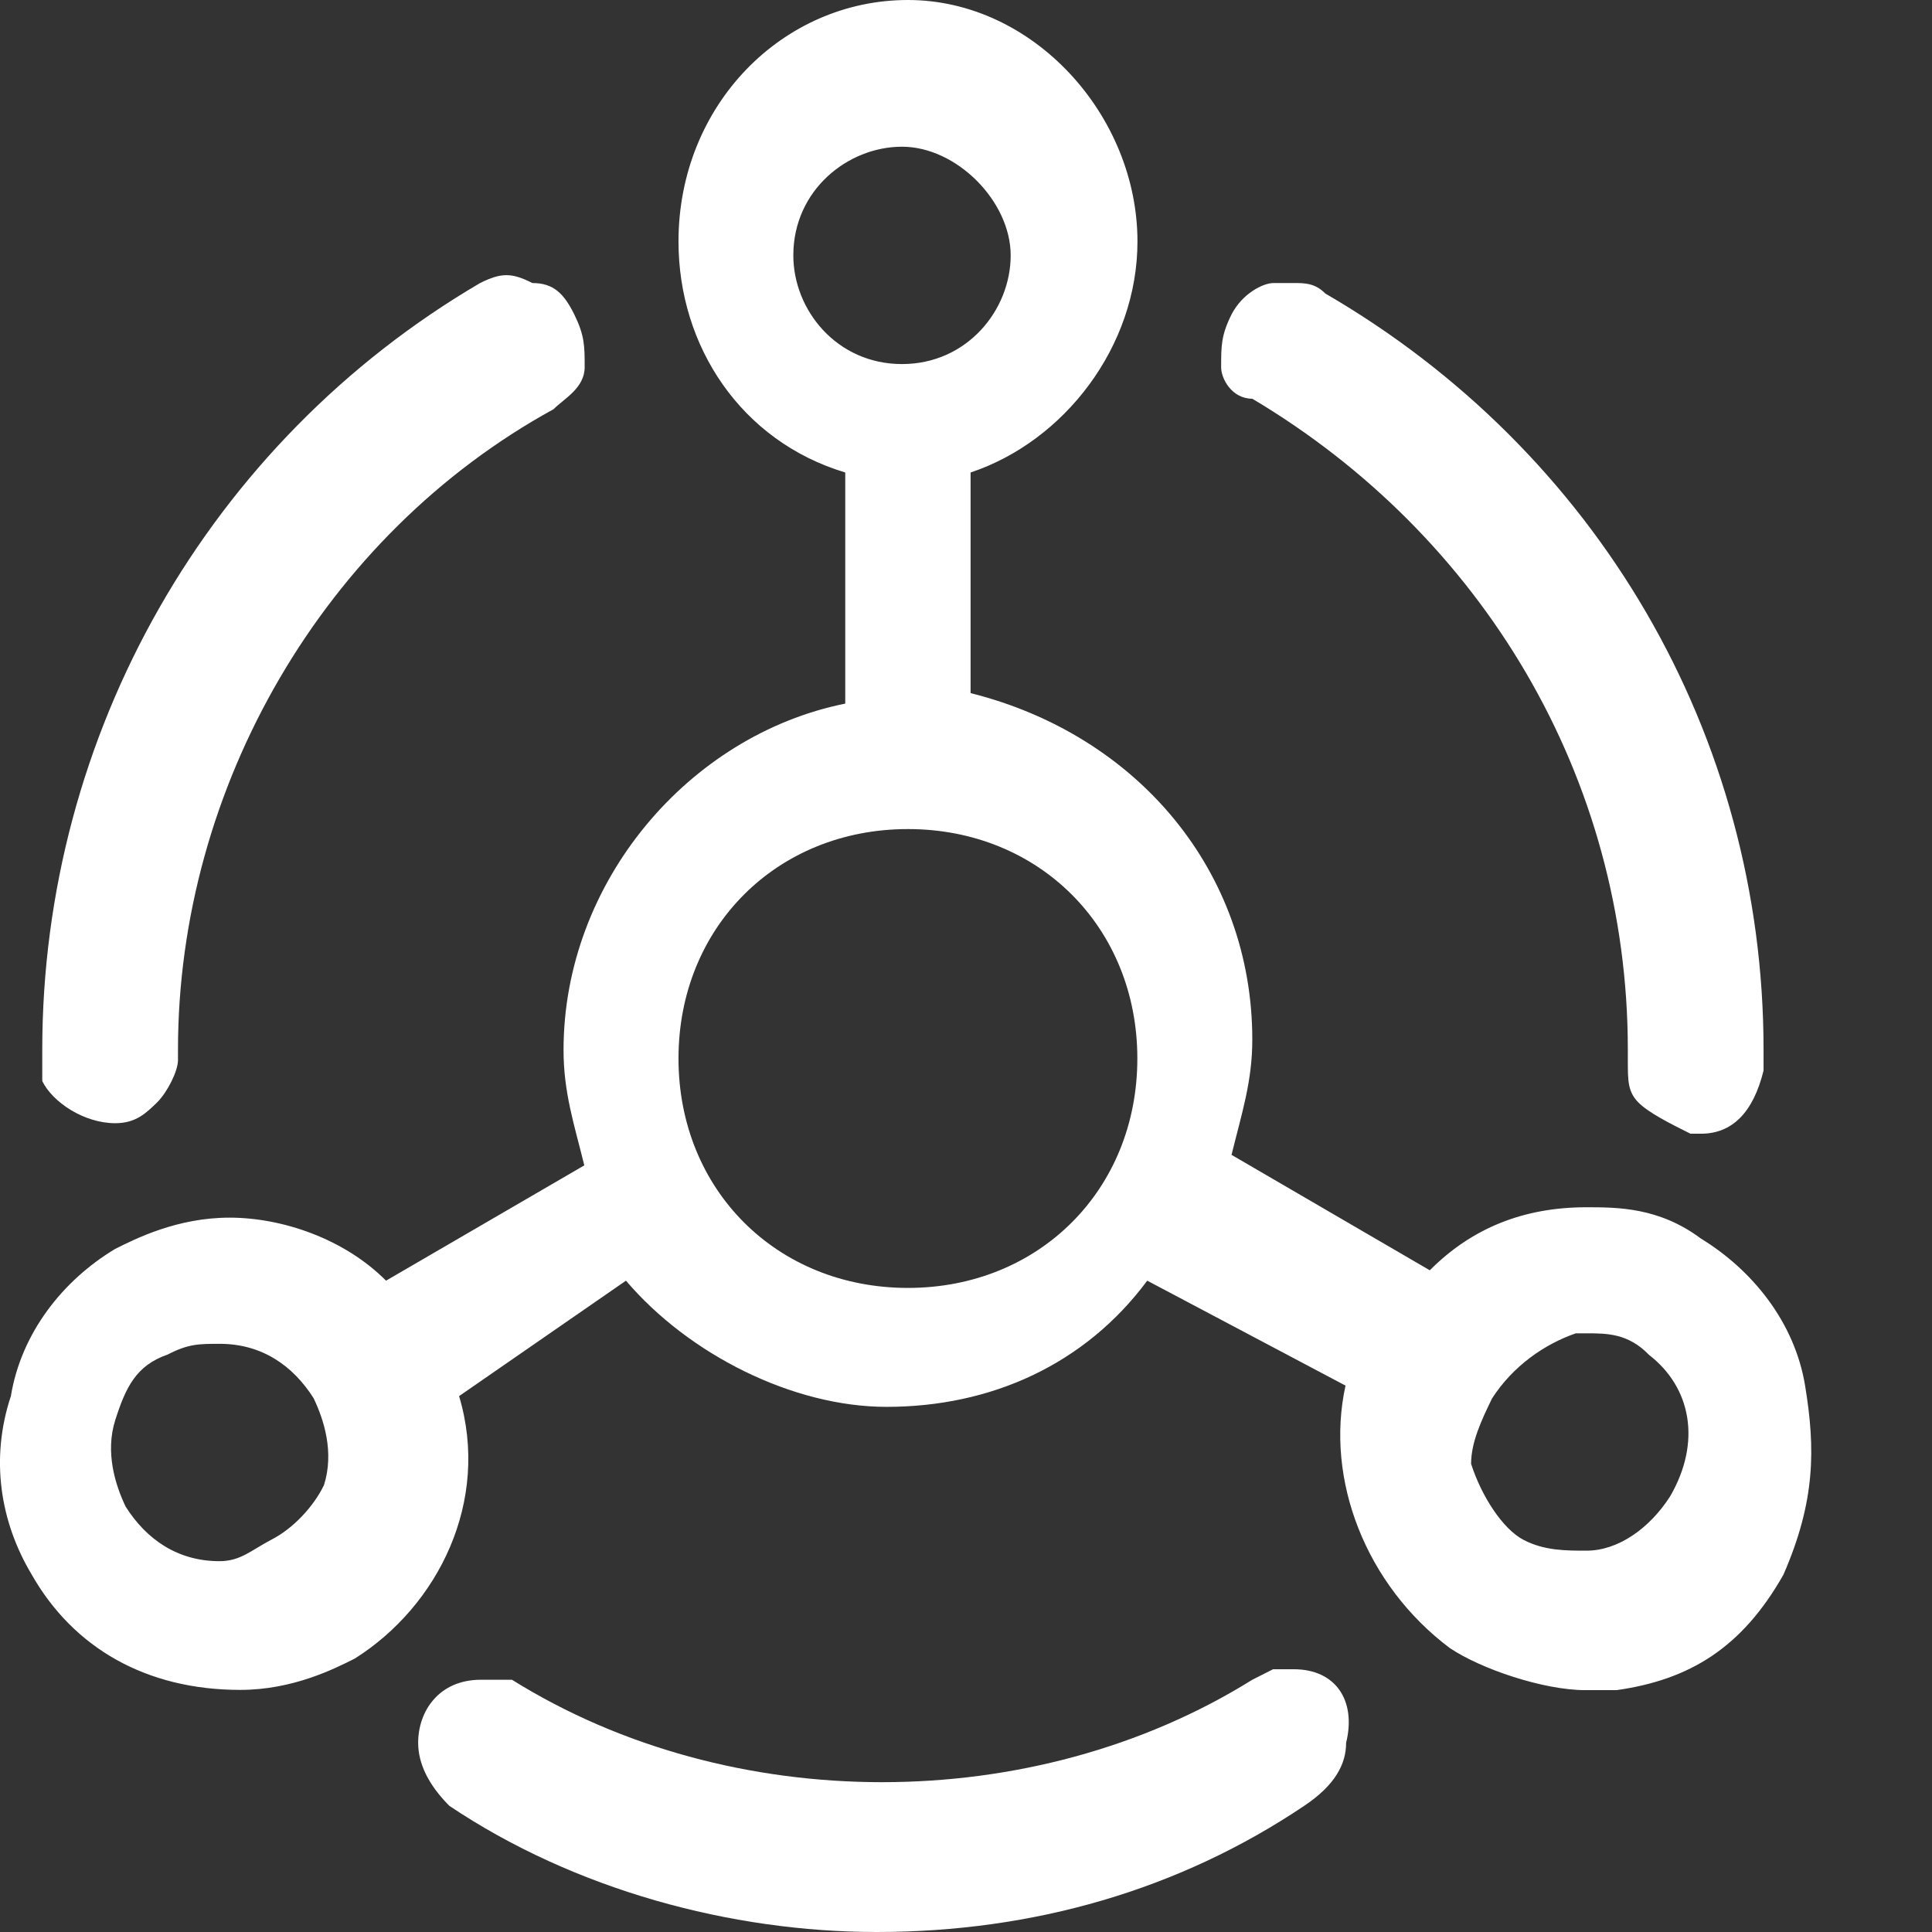 <svg xmlns="http://www.w3.org/2000/svg" width="16" height="16" viewBox="0 0 16 16">
  <rect x="0" y="0" width="16" height="16" fill="#333333" stroke="none"/>
  <g fill="none" fill-rule="evenodd">
    <rect width="16" height="16"/>
    <path fill="#FFF" d="M10.715,13.824 C11.062,13.824 11.234,14.084 11.148,14.433 C11.148,14.606 11.06,14.782 10.801,14.955 C9.766,15.651 8.557,16 7.261,16 C6.054,16 4.758,15.651 3.721,14.955 C3.549,14.782 3.463,14.606 3.463,14.433 C3.463,14.171 3.635,13.911 3.982,13.911 L4.24,13.911 C6.052,15.042 8.557,15.042 10.371,13.911 L10.543,13.824 L10.715,13.824 Z M13.832,12.391 C14.092,11.941 14.005,11.49 13.657,11.221 C13.484,11.042 13.309,11.042 13.136,11.042 L13.05,11.042 C12.79,11.132 12.529,11.313 12.356,11.582 C12.269,11.762 12.183,11.943 12.183,12.123 C12.269,12.391 12.445,12.663 12.618,12.753 C12.79,12.842 12.966,12.842 13.139,12.842 C13.398,12.842 13.66,12.66 13.832,12.391 Z M7.519,10.666 C8.605,10.666 9.419,9.853 9.419,8.766 C9.419,7.68 8.605,6.866 7.519,6.866 C6.432,6.866 5.619,7.68 5.619,8.766 C5.619,9.853 6.432,10.666 7.519,10.666 Z M6.57,2.115 C6.57,2.567 6.929,3.015 7.47,3.015 C8.009,3.015 8.37,2.567 8.37,2.115 C8.37,1.667 7.922,1.215 7.47,1.215 C7.022,1.215 6.57,1.574 6.57,2.115 Z M2.683,12.299 C2.769,12.027 2.683,11.759 2.597,11.579 C2.425,11.308 2.167,11.129 1.82,11.129 C1.646,11.129 1.56,11.129 1.388,11.218 C1.127,11.308 1.041,11.49 0.955,11.759 C0.869,12.027 0.955,12.299 1.041,12.478 C1.213,12.749 1.471,12.929 1.818,12.929 C1.992,12.929 2.079,12.839 2.251,12.749 C2.425,12.66 2.597,12.478 2.683,12.299 Z M14.086,10.257 C14.516,10.52 14.863,10.953 14.949,11.475 C15.035,11.998 15.035,12.433 14.769,13.042 C14.425,13.648 13.992,13.911 13.388,13.997 L13.129,13.997 C12.783,13.997 12.264,13.822 12.006,13.648 C11.315,13.129 10.971,12.257 11.143,11.475 L9.501,10.606 C8.984,11.302 8.205,11.651 7.342,11.651 C6.565,11.651 5.702,11.215 5.184,10.606 L3.802,11.562 C4.062,12.431 3.63,13.299 2.939,13.735 C2.767,13.822 2.423,13.995 1.99,13.995 C1.211,13.995 0.608,13.648 0.262,13.039 C0.003,12.606 -0.083,12.084 0.09,11.562 C0.176,11.039 0.52,10.604 0.952,10.344 C1.125,10.257 1.469,10.084 1.901,10.084 C2.334,10.084 2.85,10.257 3.197,10.606 L4.839,9.651 C4.753,9.304 4.667,9.045 4.667,8.696 C4.667,7.304 5.705,6.087 7,5.827 L7,3.913 C6.138,3.654 5.619,2.869 5.619,2 C5.619,0.869 6.482,-1.77635684e-14 7.519,-1.77635684e-14 C8.557,-1.77635684e-14 9.42,0.955 9.42,2 C9.42,2.869 8.815,3.654 8.038,3.913 L8.038,5.74 C9.422,6.087 10.371,7.218 10.371,8.609 C10.371,8.955 10.285,9.215 10.199,9.564 L11.841,10.52 C12.188,10.171 12.618,9.998 13.137,9.998 C13.395,9.998 13.739,9.998 14.086,10.257 Z M0.955,9.302 C0.697,9.302 0.436,9.129 0.35,8.953 L0.35,8.693 C0.35,6.076 1.732,3.659 3.976,2.344 C4.151,2.257 4.237,2.257 4.409,2.344 C4.584,2.344 4.67,2.431 4.756,2.604 C4.842,2.78 4.842,2.866 4.842,3.04 C4.842,3.215 4.67,3.302 4.584,3.389 C2.683,4.431 1.474,6.52 1.474,8.693 L1.474,8.78 C1.474,8.869 1.388,9.042 1.302,9.129 C1.213,9.215 1.127,9.302 0.955,9.302 Z M10.371,3.302 C10.197,3.302 10.111,3.129 10.113,3.04 C10.113,2.864 10.113,2.777 10.199,2.604 C10.288,2.431 10.46,2.344 10.546,2.344 L10.718,2.344 C10.804,2.344 10.89,2.344 10.976,2.431 C13.223,3.735 14.605,6.084 14.605,8.693 L14.605,8.866 C14.519,9.215 14.344,9.389 14.086,9.389 L14,9.389 C13.825,9.302 13.653,9.215 13.567,9.129 C13.481,9.039 13.481,8.953 13.481,8.78 L13.481,8.693 C13.481,6.433 12.272,4.433 10.371,3.302 Z"/>
  </g>
</svg>
